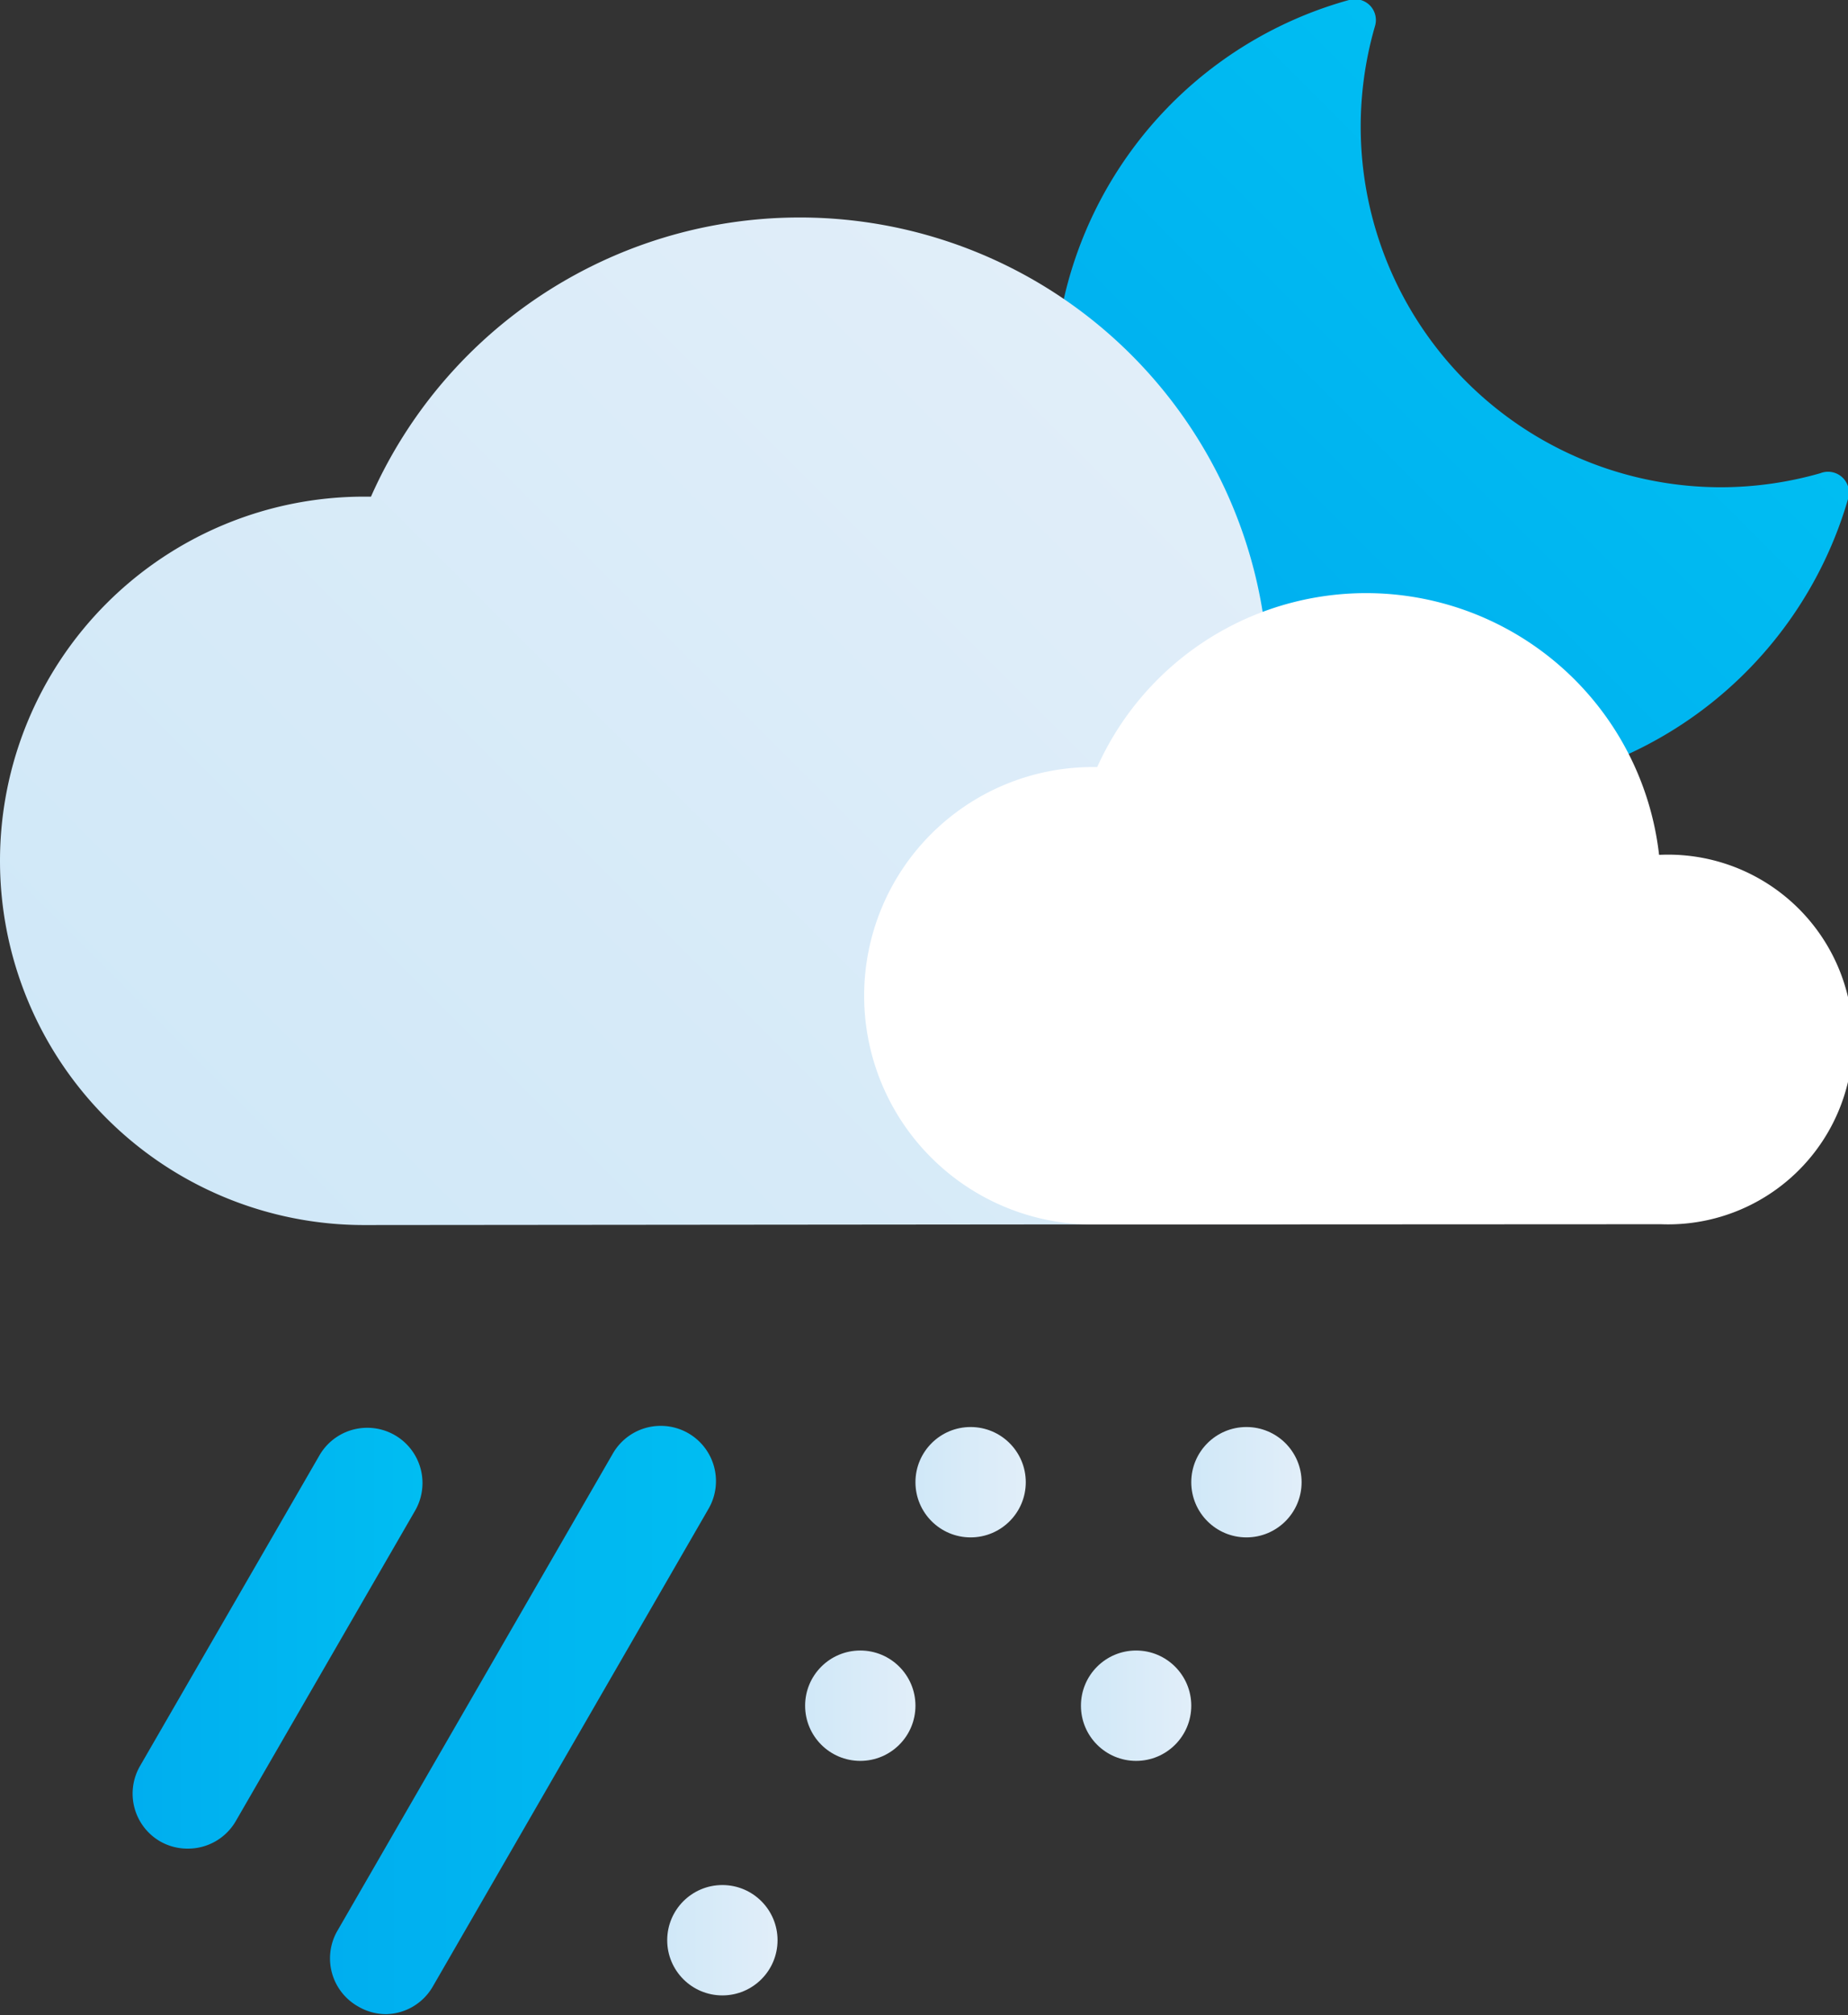 <svg xmlns="http://www.w3.org/2000/svg" xmlns:xlink="http://www.w3.org/1999/xlink" viewBox="0 0 67 73.04"><rect x="0" y="0" width="67" height="73.04" fill="#333333" stroke="none"/><defs><style>.cls-1{fill:url(#New_Gradient_Swatch_copy);}.cls-2{fill:url(#New_Gradient_Swatch_copy_2);}.cls-3{fill:#fff;}.cls-4{fill:url(#New_Gradient_Swatch_copy-2);}.cls-5{fill:url(#New_Gradient_Swatch_copy-3);}.cls-6{fill:url(#New_Gradient_Swatch_copy_2-2);}.cls-7{fill:url(#New_Gradient_Swatch_copy_2-3);}.cls-8{fill:url(#New_Gradient_Swatch_copy_2-4);}.cls-9{fill:url(#New_Gradient_Swatch_copy_2-5);}.cls-10{fill:url(#New_Gradient_Swatch_copy_2-6);}</style><linearGradient id="New_Gradient_Swatch_copy" x1="42.62" y1="24.38" x2="58.22" y2="8.78" gradientUnits="userSpaceOnUse"><stop offset="0" stop-color="#00aeef"/><stop offset="1" stop-color="#00bdf2"/></linearGradient><linearGradient id="New_Gradient_Swatch_copy_2" x1="11.8" y1="48.44" x2="44.17" y2="16.08" gradientUnits="userSpaceOnUse"><stop offset="0" stop-color="#d0e8f8"/><stop offset="1" stop-color="#e1eef9"/></linearGradient><linearGradient id="New_Gradient_Swatch_copy-2" x1="4.81" y1="59.34" x2="15.31" y2="59.34" xlink:href="#New_Gradient_Swatch_copy"/><linearGradient id="New_Gradient_Swatch_copy-3" x1="11.95" y1="62.38" x2="25.96" y2="62.38" xlink:href="#New_Gradient_Swatch_copy"/><linearGradient id="New_Gradient_Swatch_copy_2-2" x1="33.19" y1="53.72" x2="37.19" y2="53.72" xlink:href="#New_Gradient_Swatch_copy_2"/><linearGradient id="New_Gradient_Swatch_copy_2-3" x1="43.19" y1="53.72" x2="47.19" y2="53.72" xlink:href="#New_Gradient_Swatch_copy_2"/><linearGradient id="New_Gradient_Swatch_copy_2-4" x1="24.19" y1="70.32" x2="28.19" y2="70.32" xlink:href="#New_Gradient_Swatch_copy_2"/><linearGradient id="New_Gradient_Swatch_copy_2-5" x1="29.19" y1="61.82" x2="33.19" y2="61.82" xlink:href="#New_Gradient_Swatch_copy_2"/><linearGradient id="New_Gradient_Swatch_copy_2-6" x1="39.19" y1="61.82" x2="43.19" y2="61.82" xlink:href="#New_Gradient_Swatch_copy_2"/></defs><g id="Layer_2" data-name="Layer 2"><g id="Icons"><g id="Sleet_Night" data-name="Sleet Night"><path class="cls-1" d="M52.94,28.67A14.6,14.6,0,0,1,48.91,0a.77.77,0,0,1,.75.19.76.76,0,0,1,.19.76A13.07,13.07,0,0,0,62.41,17.66,13.17,13.17,0,0,0,66,17.15a.76.76,0,0,1,1,.94A14.67,14.67,0,0,1,52.94,28.67Z"/><path class="cls-2" d="M46,44.37A10.67,10.67,0,1,0,46,23h-.11A17,17,0,0,0,13.45,18H13.2a13.2,13.2,0,0,0,0,26.4"/><path class="cls-3" d="M60.22,44.37a6.7,6.7,0,1,0,0-13.39h-.07A10.69,10.69,0,0,0,39.78,27.8h-.16a8.29,8.29,0,1,0,0,16.58"/><path class="cls-4" d="M6.81,67a2,2,0,0,1-1-.26A2,2,0,0,1,5.08,64l6.5-11.25a2,2,0,0,1,3.47,2L8.55,66A2,2,0,0,1,6.81,67Z"/><path class="cls-5" d="M14,73a2,2,0,0,1-1-.27A2,2,0,0,1,12.22,70l10-17.32a2,2,0,0,1,3.47,2L15.69,72A2,2,0,0,1,14,73Z"/><circle class="cls-6" cx="35.19" cy="53.72" r="2"/><circle class="cls-7" cx="45.19" cy="53.72" r="2"/><circle class="cls-8" cx="26.19" cy="70.32" r="2"/><circle class="cls-9" cx="31.19" cy="61.82" r="2"/><circle class="cls-10" cx="41.19" cy="61.82" r="2"/></g></g></g></svg>